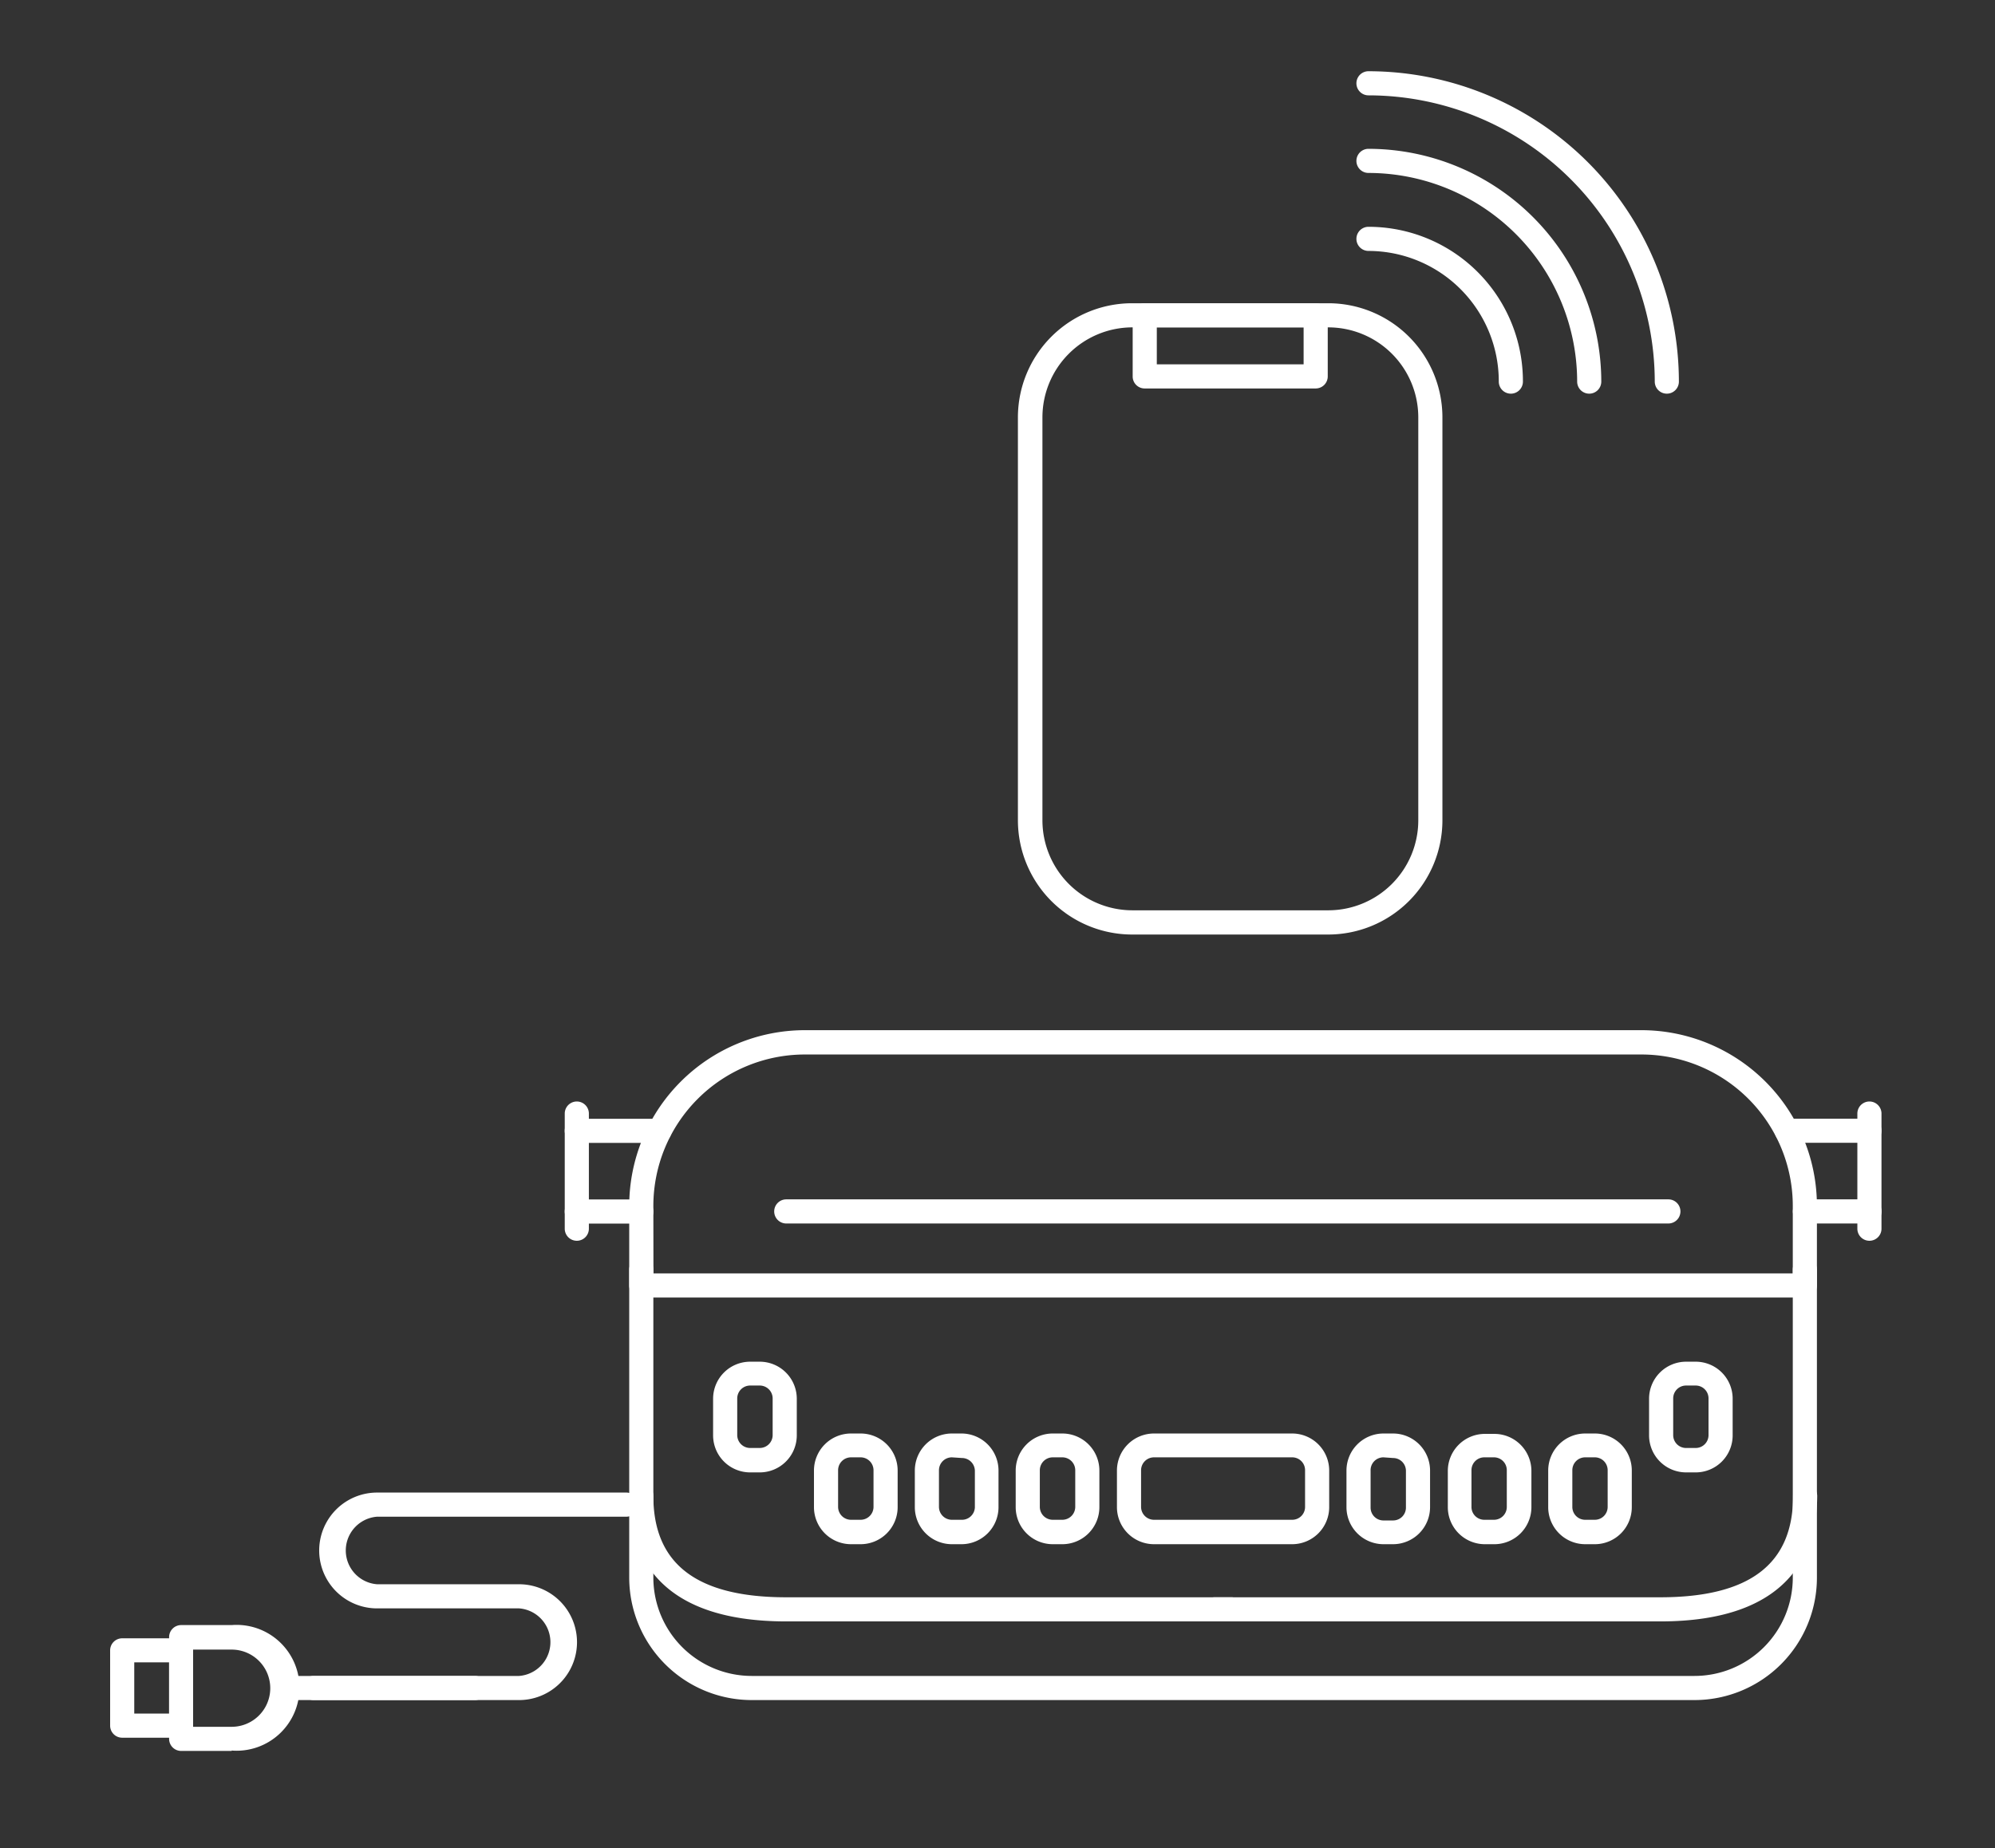 <svg id="Capa_1" data-name="Capa 1" xmlns="http://www.w3.org/2000/svg" viewBox="0 0 206.69 191.49"><rect x="0" y="0" width="206.69" height="191.49" fill="#333333" stroke="none"/><defs><style>.cls-1{fill:#FFFFFF;}</style></defs><path class="cls-1" d="M137.62,96.83H117.28A11.84,11.84,0,0,1,105.46,85V43.24a11.83,11.83,0,0,1,11.82-11.82h20.34a11.83,11.83,0,0,1,11.82,11.82V85A11.84,11.84,0,0,1,137.62,96.83ZM117.28,33.92A9.33,9.33,0,0,0,108,43.24V85a9.33,9.33,0,0,0,9.32,9.32h20.34A9.33,9.33,0,0,0,146.94,85V43.24a9.33,9.33,0,0,0-9.32-9.32Z"/><path class="cls-1" d="M156.53,40.79a1.25,1.25,0,0,1-1.25-1.25A13.52,13.52,0,0,0,141.78,26a1.25,1.25,0,0,1,0-2.5,16,16,0,0,1,16,16A1.25,1.25,0,0,1,156.53,40.79Z"/><path class="cls-1" d="M164.65,40.79a1.25,1.25,0,0,1-1.25-1.25,21.65,21.65,0,0,0-21.62-21.62,1.25,1.25,0,1,1,0-2.5A24.15,24.15,0,0,1,165.9,39.54,1.25,1.25,0,0,1,164.65,40.79Z"/><path class="cls-1" d="M172.69,40.79a1.25,1.25,0,0,1-1.25-1.25A29.7,29.7,0,0,0,141.78,9.88a1.25,1.25,0,1,1,0-2.5,32.2,32.2,0,0,1,32.16,32.16A1.25,1.25,0,0,1,172.69,40.79Z"/><path class="cls-1" d="M136.31,40.25H118.6A1.24,1.24,0,0,1,117.35,39V32.67a1.24,1.24,0,0,1,1.25-1.25h17.71a1.25,1.25,0,0,1,1.25,1.25V39A1.25,1.25,0,0,1,136.31,40.25Zm-16.46-2.5h15.21V33.92H119.85Z"/><path class="cls-1" d="M49.2,176.15H30.33a1.25,1.25,0,0,1,0-2.5H49.2a1.25,1.25,0,1,1,0,2.5Z"/><path class="cls-1" d="M24,181.42H18.77a1.25,1.25,0,0,1-1.25-1.25V169.63a1.25,1.25,0,0,1,1.25-1.25H24a6.52,6.52,0,1,1,0,13Zm-4-2.5h4a4,4,0,1,0,0-8H20Z"/><path class="cls-1" d="M18.77,180.05H12.66a1.25,1.25,0,0,1-1.25-1.25V171a1.25,1.25,0,0,1,1.25-1.25h6.11A1.25,1.25,0,0,1,20,171v7.81A1.25,1.25,0,0,1,18.77,180.05Zm-4.86-2.5h3.61v-5.31H13.91Z"/><path class="cls-1" d="M53.78,176.15H32.49a1.25,1.25,0,0,1,0-2.5H53.78a3.51,3.51,0,0,0,0-7H39.07a6,6,0,0,1,0-12H64.89a1.25,1.25,0,0,1,0,2.5H39.07a3.51,3.51,0,0,0,0,7H53.78a6,6,0,0,1,0,12Z"/><path class="cls-1" d="M133.88,160H119.56a3.84,3.84,0,0,1-3.84-3.84v-3.8a3.84,3.84,0,0,1,3.84-3.83h14.32a3.84,3.84,0,0,1,3.83,3.83v3.8A3.84,3.84,0,0,1,133.88,160Zm-14.32-9a1.34,1.34,0,0,0-1.34,1.33v3.8a1.34,1.34,0,0,0,1.34,1.34h14.32a1.33,1.33,0,0,0,1.33-1.34v-3.8a1.33,1.33,0,0,0-1.33-1.33Z"/><path class="cls-1" d="M165.23,160h-1a3.84,3.84,0,0,1-3.83-3.84v-3.8a3.84,3.84,0,0,1,3.83-3.83h1a3.83,3.83,0,0,1,3.83,3.83v3.8A3.83,3.83,0,0,1,165.23,160Zm-1-9a1.33,1.33,0,0,0-1.33,1.33v3.8a1.33,1.33,0,0,0,1.33,1.34h1a1.33,1.33,0,0,0,1.33-1.34v-3.8a1.33,1.33,0,0,0-1.33-1.33Z"/><path class="cls-1" d="M175.68,152.56h-1a3.84,3.84,0,0,1-3.83-3.83v-3.81a3.84,3.84,0,0,1,3.83-3.83h1a3.83,3.83,0,0,1,3.83,3.83v3.81A3.83,3.83,0,0,1,175.68,152.56Zm-1-9a1.33,1.33,0,0,0-1.33,1.33v3.81a1.33,1.33,0,0,0,1.33,1.33h1a1.33,1.33,0,0,0,1.33-1.33v-3.81a1.33,1.33,0,0,0-1.33-1.33Z"/><path class="cls-1" d="M154.78,160h-1A3.84,3.84,0,0,1,150,156.2v-3.8a3.84,3.84,0,0,1,3.83-3.83h1a3.84,3.84,0,0,1,3.83,3.83v3.8A3.84,3.84,0,0,1,154.78,160Zm-1-9a1.33,1.33,0,0,0-1.33,1.33v3.8a1.33,1.33,0,0,0,1.33,1.34h1a1.33,1.33,0,0,0,1.33-1.34v-3.8a1.33,1.33,0,0,0-1.33-1.33Z"/><path class="cls-1" d="M144.33,160h-1a3.84,3.84,0,0,1-3.83-3.84v-3.8a3.84,3.84,0,0,1,3.83-3.83h1a3.84,3.84,0,0,1,3.83,3.83v3.8A3.84,3.84,0,0,1,144.33,160Zm-1-9A1.33,1.33,0,0,0,142,152.4v3.8a1.33,1.33,0,0,0,1.33,1.34h1a1.33,1.33,0,0,0,1.33-1.34v-3.8a1.33,1.33,0,0,0-1.33-1.33Z"/><path class="cls-1" d="M89.17,160h-1a3.84,3.84,0,0,1-3.84-3.84v-3.8a3.84,3.84,0,0,1,3.84-3.83h1A3.84,3.84,0,0,1,93,152.4v3.8A3.84,3.84,0,0,1,89.17,160Zm-1-9a1.34,1.34,0,0,0-1.34,1.33v3.8a1.34,1.34,0,0,0,1.34,1.34h1a1.34,1.34,0,0,0,1.33-1.34v-3.8a1.34,1.34,0,0,0-1.33-1.33Z"/><path class="cls-1" d="M78.72,152.56h-1a3.84,3.84,0,0,1-3.84-3.83v-3.81a3.84,3.84,0,0,1,3.84-3.83h1a3.84,3.84,0,0,1,3.83,3.83v3.81A3.84,3.84,0,0,1,78.72,152.56Zm-1-9a1.34,1.34,0,0,0-1.34,1.33v3.81a1.34,1.34,0,0,0,1.34,1.33h1a1.34,1.34,0,0,0,1.33-1.33v-3.81a1.34,1.34,0,0,0-1.33-1.33Z"/><path class="cls-1" d="M99.62,160h-1a3.84,3.84,0,0,1-3.84-3.84v-3.8a3.84,3.84,0,0,1,3.84-3.83h1a3.84,3.84,0,0,1,3.83,3.83v3.8A3.84,3.84,0,0,1,99.62,160Zm-1-9a1.34,1.34,0,0,0-1.34,1.33v3.8a1.34,1.34,0,0,0,1.34,1.34h1A1.34,1.34,0,0,0,101,156.2v-3.8a1.34,1.34,0,0,0-1.33-1.33Z"/><path class="cls-1" d="M110.07,160h-1a3.84,3.84,0,0,1-3.84-3.84v-3.8a3.84,3.84,0,0,1,3.84-3.83h1a3.84,3.84,0,0,1,3.83,3.83v3.8A3.84,3.84,0,0,1,110.07,160Zm-1-9a1.34,1.34,0,0,0-1.34,1.33v3.8a1.34,1.34,0,0,0,1.34,1.34h1a1.34,1.34,0,0,0,1.33-1.34v-3.8a1.34,1.34,0,0,0-1.33-1.33Z"/><path class="cls-1" d="M175.56,176.15H77.88a12.7,12.7,0,0,1-12.69-12.68V131.55a1.25,1.25,0,0,1,2.5,0v31.92a10.2,10.2,0,0,0,10.19,10.18h97.68a10.19,10.19,0,0,0,10.18-10.18V131.55a1.25,1.25,0,0,1,2.5,0v31.92A12.69,12.69,0,0,1,175.56,176.15Z"/><path class="cls-1" d="M187,134.44H66.44a1.25,1.25,0,0,1-1.25-1.25v-8.27a18.21,18.21,0,0,1,18.19-18.18h86.68a18.2,18.2,0,0,1,18.18,18.18v8.27A1.25,1.25,0,0,1,187,134.44Zm-119.3-2.5H185.74v-7a15.69,15.69,0,0,0-15.68-15.68H83.38a15.7,15.7,0,0,0-15.69,15.68Z"/><path class="cls-1" d="M59.76,128.56a1.25,1.25,0,0,1-1.25-1.25V115.38a1.25,1.25,0,0,1,2.5,0v11.93A1.25,1.25,0,0,1,59.76,128.56Z"/><path class="cls-1" d="M66.44,126.78H59.76a1.25,1.25,0,1,1,0-2.5h6.68a1.25,1.25,0,0,1,0,2.5Z"/><path class="cls-1" d="M68.32,118.42H59.76a1.25,1.25,0,0,1,0-2.5h8.56a1.25,1.25,0,0,1,0,2.5Z"/><path class="cls-1" d="M193.68,128.56a1.25,1.25,0,0,1-1.25-1.25V115.38a1.25,1.25,0,0,1,2.5,0v11.93A1.25,1.25,0,0,1,193.68,128.56Z"/><path class="cls-1" d="M193.68,118.41h-8.57a1.25,1.25,0,0,1,0-2.5h8.57a1.25,1.25,0,0,1,0,2.5Z"/><path class="cls-1" d="M193.68,126.77H187a1.25,1.25,0,0,1,0-2.5h6.69a1.25,1.25,0,0,1,0,2.5Z"/><path class="cls-1" d="M172.85,126.77H81.46a1.25,1.25,0,0,1,0-2.5h91.39a1.25,1.25,0,0,1,0,2.5Z"/><path class="cls-1" d="M127.58,168H81.46c-13.44,0-16.27-7.07-16.27-13a1.25,1.25,0,0,1,2.5,0c0,7.06,4.51,10.5,13.77,10.5h46.12a1.25,1.25,0,1,1,0,2.5Z"/><path class="cls-1" d="M172,168H125.85a1.25,1.25,0,0,1,0-2.5H172c9.27,0,13.77-3.44,13.77-10.5a1.25,1.25,0,0,1,2.5,0C188.24,160.89,185.42,168,172,168Z"/></svg>
